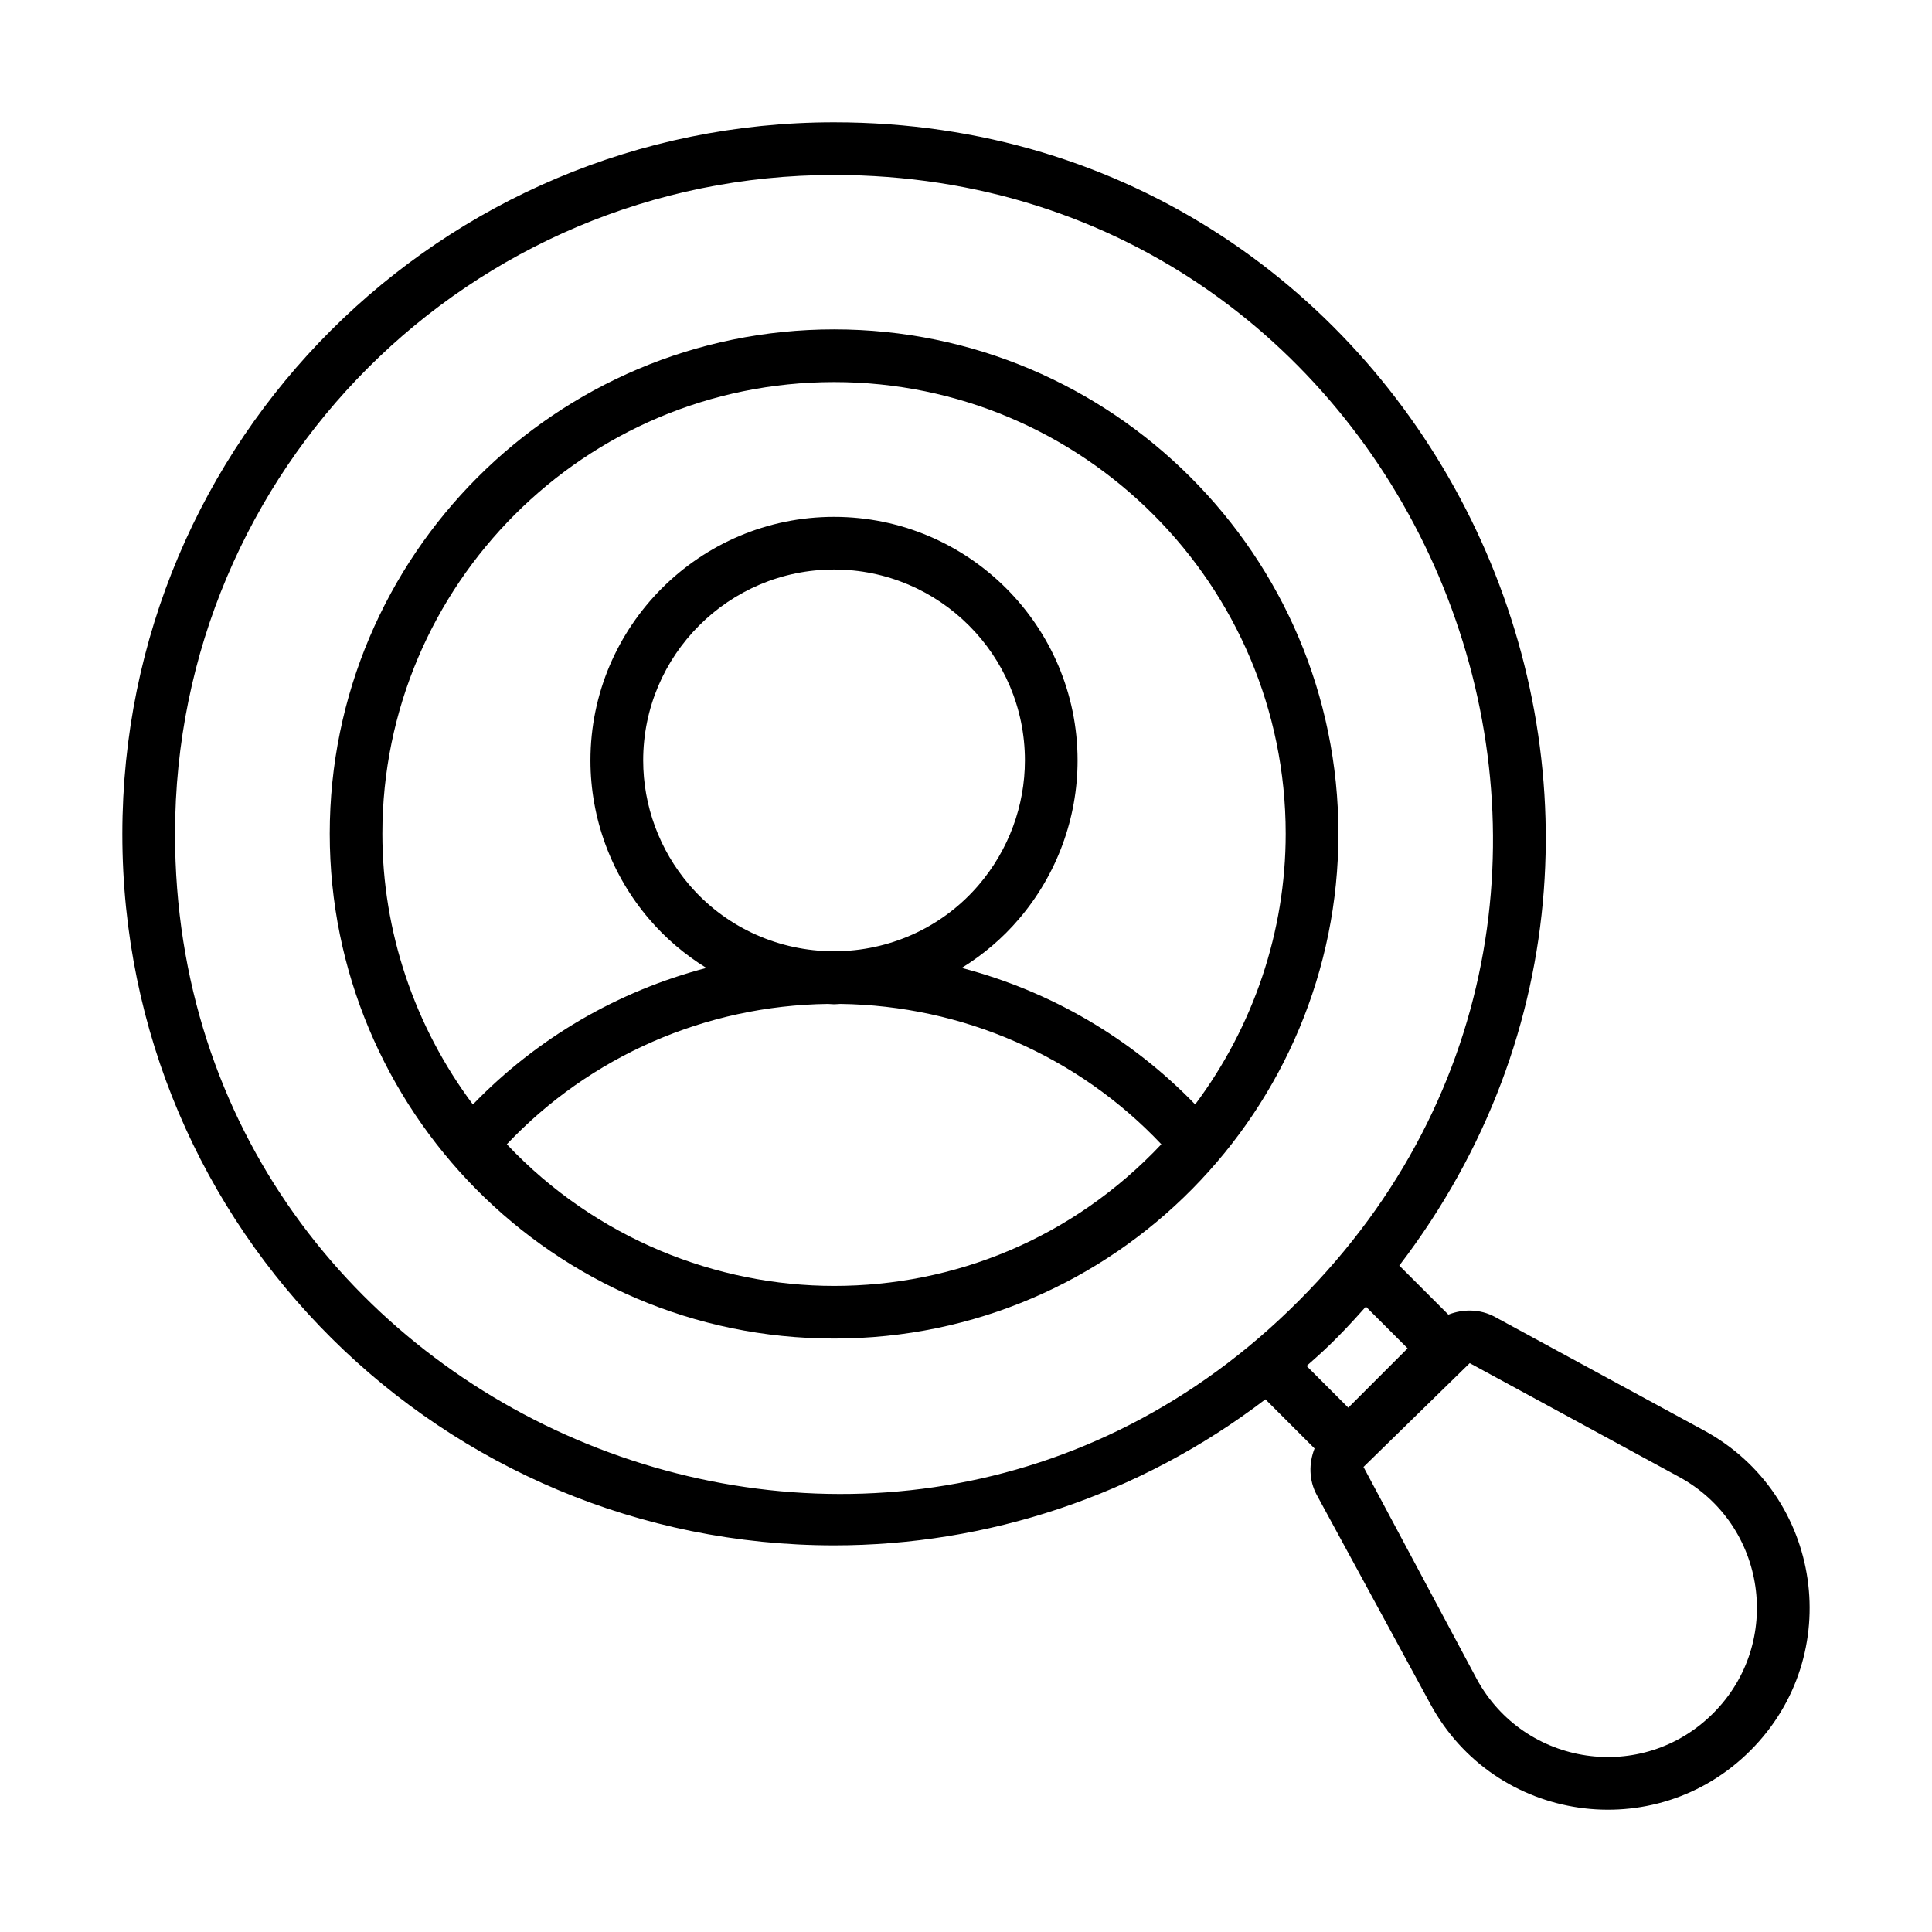 <svg xmlns="http://www.w3.org/2000/svg" version="1.1" xmlns:xlink="http://www.w3.org/1999/xlink" xmlns:svgjs="http://svgjs.com/svgjs" width="512" height="512" x="0" y="0" viewBox="0 0 55 55" style="enable-background:new 0 0 512 512" xml:space="preserve" class=""><g><g fill="rgb(0,0,0)"><path d="m48.512 40.724-5.956-3.235c-.415-.225-.9-.231-1.324-.064l-1.397-1.397c10.113-13.238.7-32.546-16.09-32.546-.001 0-.003 0-.005 0-11.169.002-20.257 9.036-20.257 20.263 0 11.297 9.15 20.248 20.263 20.248 4.337 0 8.664-1.398 12.278-4.157l1.399 1.399c-.167.424-.162.908.063 1.323l3.236 5.956c1.833 3.375 6.391 4.038 9.11 1.319 2.716-2.716 2.057-7.274-1.32-9.109zm-43.529-16.979c0-10.385 8.403-18.761 18.757-18.764h.005c16.477 0 24.934 19.891 13.507 31.766-11.73 12.225-32.269 3.736-32.269-13.002zm33.901 13.452 1.188 1.188-1.689 1.689-1.187-1.188c.375-.332.825-.713 1.688-1.689zm9.887 11.576c-2.016 2.016-5.381 1.511-6.731-.975l-3.224-6.037 3.024-2.955 5.956 3.236c2.494 1.354 2.983 4.723.975 6.731z" fill="#000000" data-original="#000000" class=""></path><path d="m38.102 23.734c0-7.917-6.441-14.357-14.357-14.357-7.917 0-14.358 6.441-14.358 14.357 0 7.843 6.347 14.372 14.358 14.372 8.036 0 14.357-6.556 14.357-14.372zm-14.358-12.857c7.09 0 12.857 5.768 12.857 12.857 0 2.78-.915 5.483-2.577 7.707-1.832-1.894-4.128-3.228-6.646-3.886.607-.375 1.16-.841 1.632-1.397 1.074-1.258 1.666-2.86 1.666-4.51 0-3.823-3.11-6.934-6.933-6.934s-6.934 3.11-6.934 6.934c0 1.65.592 3.252 1.665 4.509.473.556 1.027 1.023 1.634 1.398-2.518.659-4.814 1.992-6.646 3.887-1.662-2.224-2.577-4.926-2.577-7.707.002-7.091 5.77-12.858 12.859-12.858zm0 16.192c-.057 0-.114.009-.171.009-1.529-.048-2.963-.728-3.956-1.894-.843-.987-1.307-2.243-1.307-3.537 0-2.996 2.438-5.434 5.434-5.434s5.433 2.438 5.433 5.434c0 1.293-.464 2.549-1.308 3.538-.991 1.165-2.426 1.845-3.955 1.893-.056 0-.112-.009-.17-.009zm-9.316 5.506c2.372-2.51 5.661-3.949 9.141-3.996.059.001.117.01.176.01s.117-.008.176-.01c3.479.047 6.768 1.486 9.14 3.996-2.549 2.704-5.917 4.032-9.316 4.032-3.327-.001-6.772-1.334-9.317-4.032z" fill="#000000" data-original="#000000" class=""></path></g></g></svg>